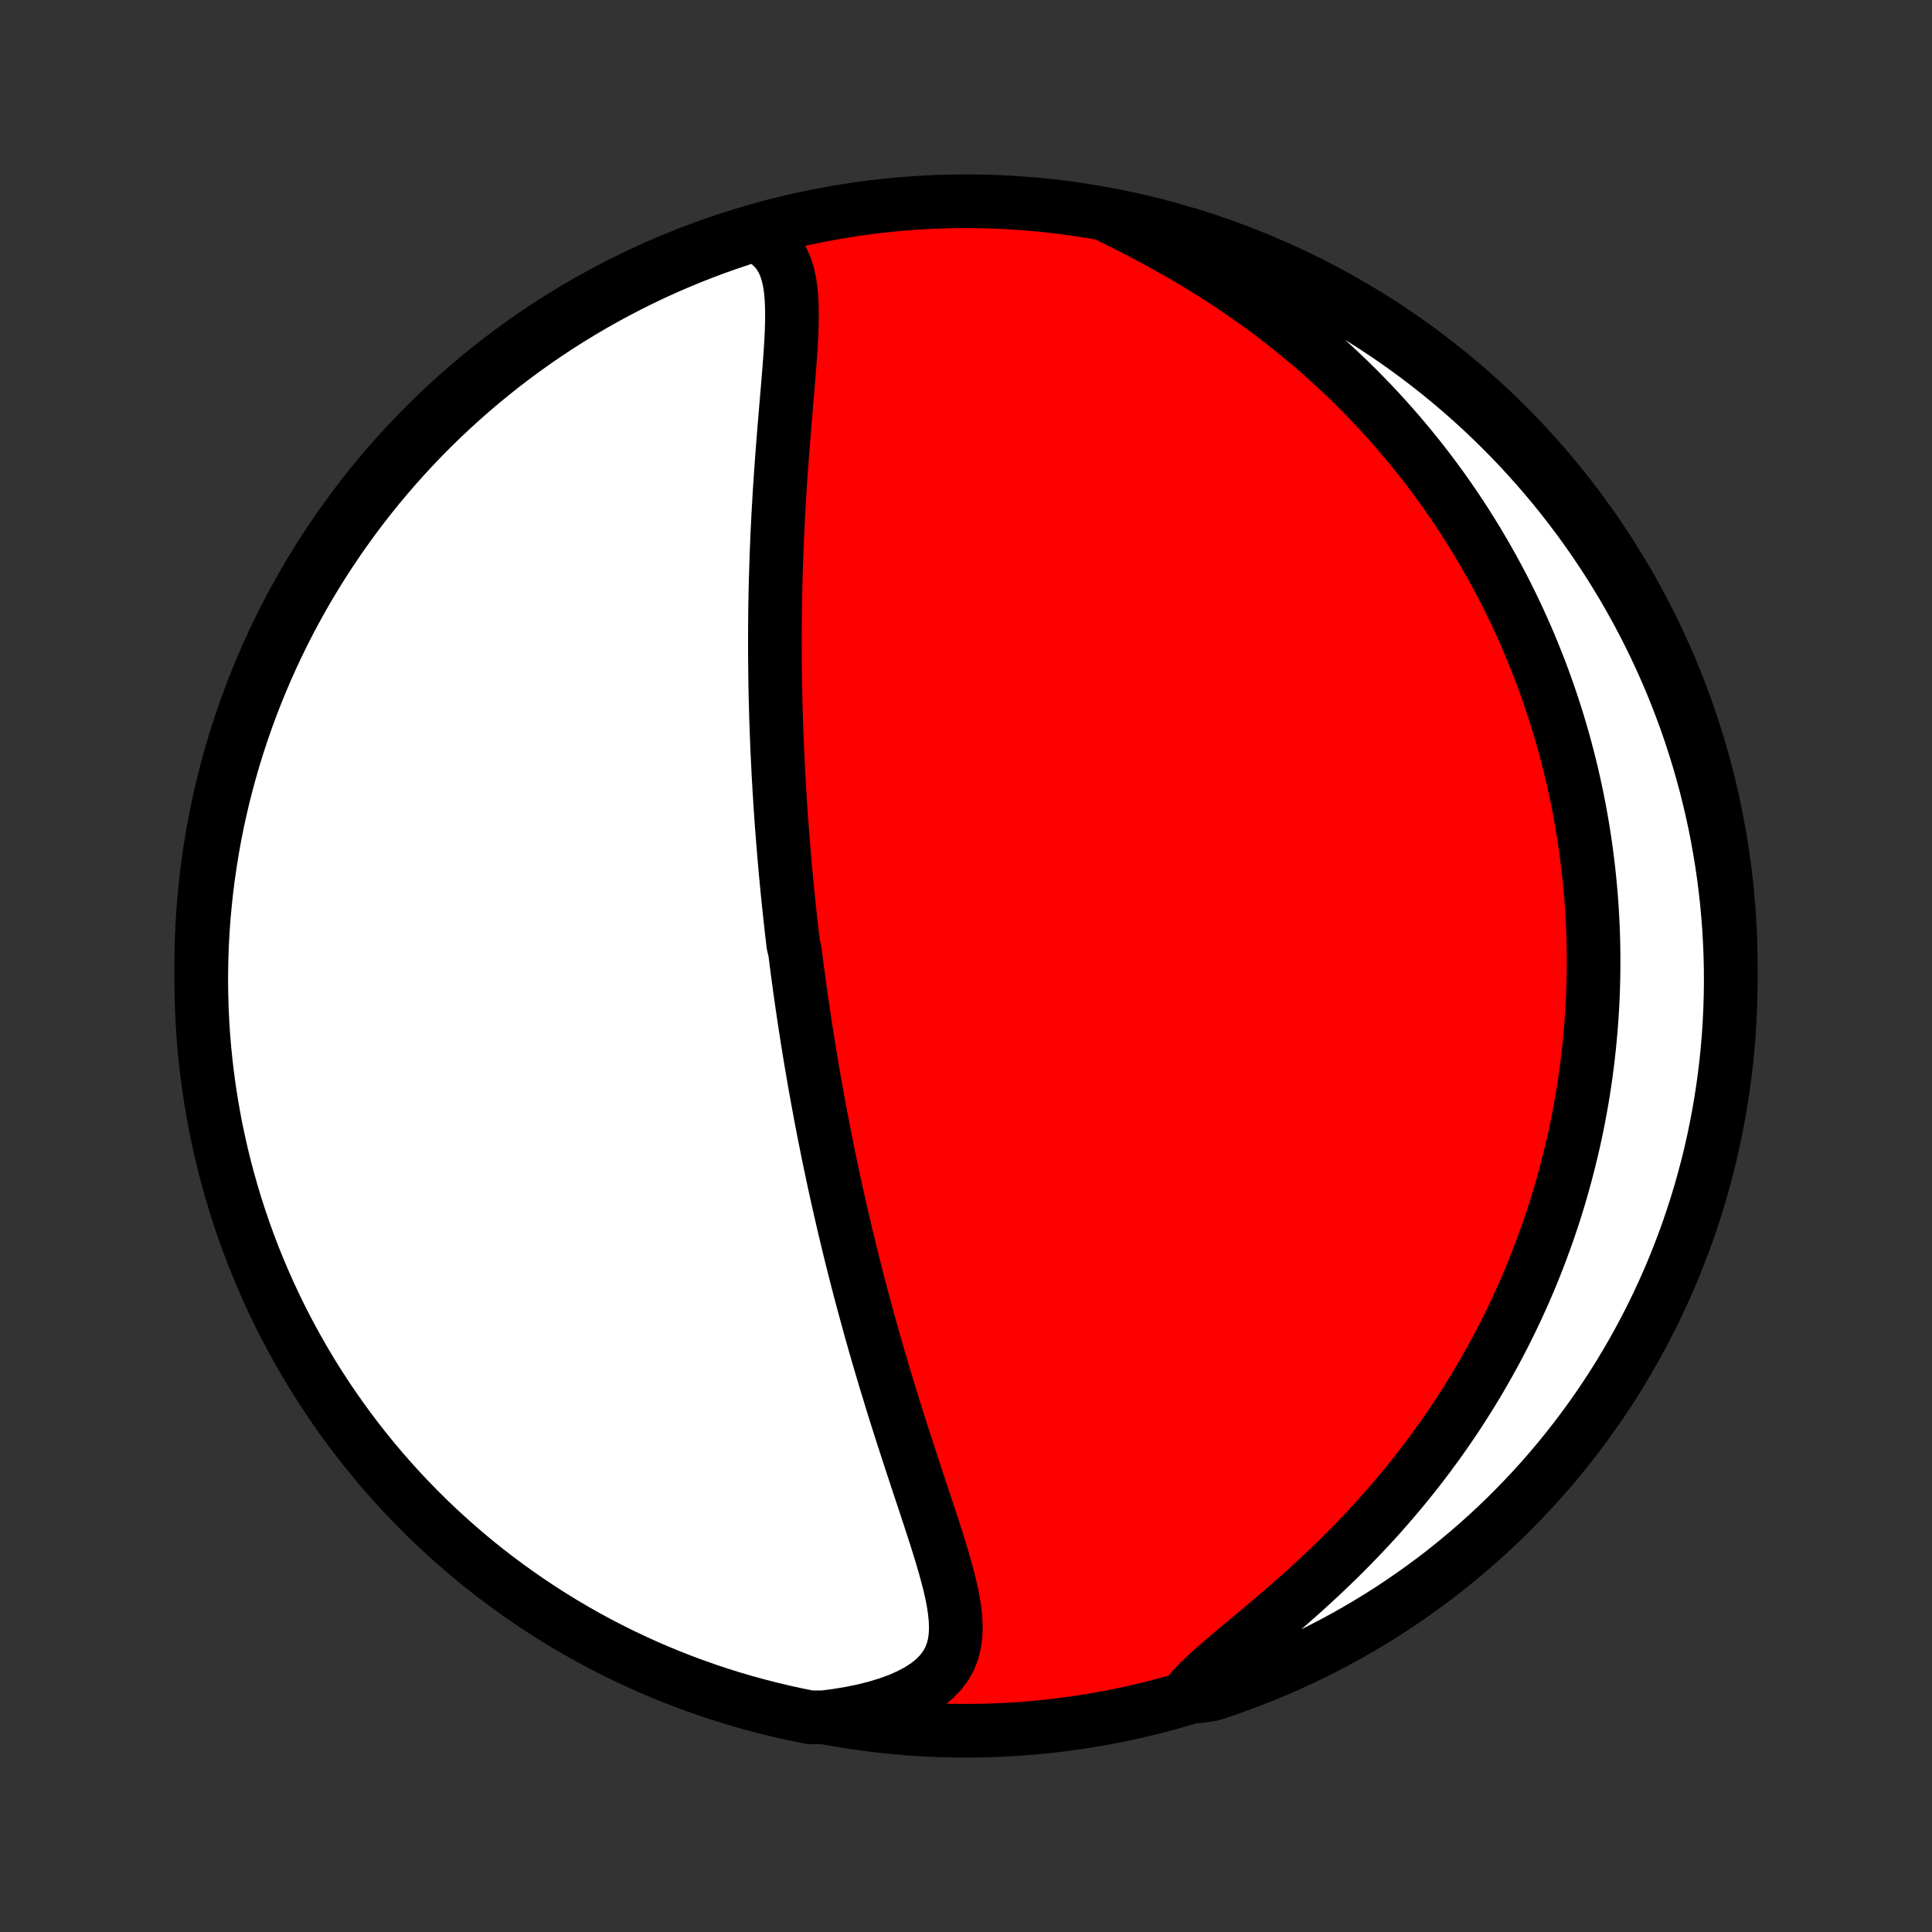 <?xml version="1.0" encoding="utf-8" standalone="no"?>
<!DOCTYPE svg PUBLIC "-//W3C//DTD SVG 1.1//EN"
  "http://www.w3.org/Graphics/SVG/1.1/DTD/svg11.dtd">
<!-- Created with matplotlib (http://matplotlib.org/) -->
<svg height="72pt" version="1.1" viewBox="0 0 72 72" width="72pt" xmlns="http://www.w3.org/2000/svg" xmlns:xlink="http://www.w3.org/1999/xlink">
 <rect x="0" y="0" width="72" height="72" fill="#333333" stroke="none"/>
 <defs>
  <style type="text/css">
*{stroke-linecap:butt;stroke-linejoin:round;}
  </style>
 </defs>
 <g id="figure_1">
  <g id="patch_1">
   <path d="
M0 72
L72 72
L72 0
L0 0
z
" style="fill:none;"/>
  </g>
  <g id="axes_1">
   <g id="PatchCollection_1">
    <defs>
     <path d="
M36 -7.5
C43.558 -7.5 50.808 -10.503 56.153 -15.848
C61.497 -21.192 64.5 -28.442 64.5 -36
C64.5 -43.558 61.497 -50.808 56.153 -56.153
C50.808 -61.497 43.558 -64.5 36 -64.5
C28.442 -64.5 21.192 -61.497 15.848 -56.153
C10.503 -50.808 7.5 -43.558 7.5 -36
C7.5 -28.442 10.503 -21.192 15.848 -15.848
C21.192 -10.503 28.442 -7.5 36 -7.5
z
" id="C0_0_a811fe30f3"/>
     <path d="
M28.091 -63.253
L28.381 -63.111
L28.631 -62.945
L28.843 -62.754
L29.018 -62.54
L29.161 -62.306
L29.273 -62.053
L29.359 -61.784
L29.423 -61.5
L29.467 -61.204
L29.495 -60.897
L29.51 -60.58
L29.515 -60.256
L29.51 -59.925
L29.499 -59.587
L29.482 -59.245
L29.46 -58.9
L29.436 -58.55
L29.409 -58.198
L29.38 -57.844
L29.351 -57.489
L29.32 -57.132
L29.29 -56.775
L29.26 -56.417
L29.23 -56.06
L29.201 -55.703
L29.173 -55.346
L29.146 -54.99
L29.12 -54.636
L29.095 -54.282
L29.072 -53.93
L29.049 -53.58
L29.029 -53.232
L29.009 -52.885
L28.991 -52.541
L28.974 -52.198
L28.959 -51.858
L28.945 -51.52
L28.933 -51.185
L28.922 -50.852
L28.912 -50.521
L28.903 -50.193
L28.896 -49.867
L28.89 -49.544
L28.885 -49.223
L28.882 -48.905
L28.879 -48.589
L28.878 -48.276
L28.878 -47.965
L28.879 -47.657
L28.881 -47.351
L28.884 -47.048
L28.888 -46.747
L28.892 -46.448
L28.898 -46.152
L28.905 -45.857
L28.913 -45.565
L28.921 -45.276
L28.931 -44.988
L28.941 -44.702
L28.952 -44.418
L28.964 -44.136
L28.976 -43.857
L28.99 -43.579
L29.004 -43.302
L29.018 -43.028
L29.034 -42.755
L29.05 -42.483
L29.067 -42.214
L29.084 -41.945
L29.102 -41.678
L29.121 -41.413
L29.14 -41.149
L29.161 -40.886
L29.181 -40.624
L29.203 -40.363
L29.224 -40.103
L29.247 -39.844
L29.27 -39.586
L29.294 -39.329
L29.318 -39.073
L29.343 -38.818
L29.369 -38.563
L29.395 -38.308
L29.422 -38.055
L29.449 -37.801
L29.477 -37.548
L29.505 -37.296
L29.535 -37.044
L29.564 -36.792
L29.626 -36.54
L29.658 -36.288
L29.69 -36.037
L29.723 -35.785
L29.757 -35.533
L29.791 -35.281
L29.826 -35.029
L29.862 -34.777
L29.898 -34.524
L29.935 -34.271
L29.973 -34.017
L30.012 -33.763
L30.051 -33.509
L30.091 -33.253
L30.133 -32.997
L30.174 -32.74
L30.217 -32.483
L30.261 -32.224
L30.305 -31.965
L30.35 -31.705
L30.396 -31.443
L30.444 -31.18
L30.492 -30.917
L30.541 -30.652
L30.591 -30.385
L30.642 -30.118
L30.694 -29.849
L30.747 -29.578
L30.802 -29.306
L30.857 -29.032
L30.914 -28.757
L30.972 -28.48
L31.031 -28.201
L31.091 -27.92
L31.153 -27.637
L31.216 -27.353
L31.28 -27.066
L31.346 -26.778
L31.413 -26.487
L31.482 -26.195
L31.552 -25.9
L31.623 -25.603
L31.697 -25.304
L31.771 -25.003
L31.848 -24.699
L31.926 -24.393
L32.006 -24.085
L32.087 -23.774
L32.171 -23.461
L32.256 -23.146
L32.343 -22.828
L32.431 -22.508
L32.522 -22.186
L32.614 -21.861
L32.708 -21.535
L32.804 -21.206
L32.902 -20.874
L33.002 -20.541
L33.104 -20.206
L33.207 -19.868
L33.312 -19.529
L33.419 -19.188
L33.528 -18.845
L33.638 -18.501
L33.75 -18.155
L33.863 -17.809
L33.977 -17.461
L34.092 -17.112
L34.207 -16.762
L34.323 -16.413
L34.44 -16.062
L34.555 -15.712
L34.67 -15.363
L34.784 -15.013
L34.896 -14.665
L35.004 -14.319
L35.109 -13.973
L35.209 -13.631
L35.303 -13.29
L35.389 -12.954
L35.465 -12.62
L35.529 -12.291
L35.578 -11.967
L35.61 -11.649
L35.622 -11.338
L35.609 -11.034
L35.568 -10.739
L35.495 -10.454
L35.386 -10.179
L35.239 -9.917
L35.051 -9.668
L34.822 -9.433
L34.55 -9.213
L34.239 -9.01
L33.889 -8.824
L33.505 -8.654
L33.089 -8.502
L32.645 -8.367
L32.177 -8.249
L31.689 -8.149
L31.182 -8.066
L30.678 -8
L30.19 -8.001
L29.704 -8.098
L29.22 -8.204
L28.738 -8.318
L28.258 -8.441
L27.78 -8.572
L27.305 -8.711
L26.833 -8.859
L26.363 -9.015
L25.897 -9.179
L25.433 -9.351
L24.973 -9.531
L24.516 -9.72
L24.062 -9.916
L23.613 -10.121
L23.166 -10.333
L22.724 -10.553
L22.286 -10.781
L21.852 -11.016
L21.423 -11.259
L20.997 -11.51
L20.577 -11.768
L20.161 -12.034
L19.75 -12.307
L19.344 -12.587
L18.943 -12.874
L18.547 -13.168
L18.156 -13.469
L17.771 -13.777
L17.392 -14.092
L17.018 -14.414
L16.649 -14.742
L16.287 -15.076
L15.931 -15.417
L15.581 -15.764
L15.237 -16.117
L14.899 -16.477
L14.568 -16.842
L14.244 -17.213
L13.926 -17.59
L13.614 -17.973
L13.31 -18.361
L13.013 -18.754
L12.722 -19.153
L12.439 -19.556
L12.162 -19.965
L11.893 -20.379
L11.632 -20.797
L11.377 -21.22
L11.131 -21.648
L10.892 -22.08
L10.66 -22.516
L10.436 -22.956
L10.22 -23.401
L10.012 -23.849
L9.812 -24.3
L9.62 -24.756
L9.435 -25.214
L9.259 -25.676
L9.091 -26.142
L8.932 -26.61
L8.78 -27.081
L8.637 -27.555
L8.502 -28.031
L8.375 -28.51
L8.257 -28.991
L8.148 -29.474
L8.046 -29.959
L7.954 -30.446
L7.87 -30.935
L7.794 -31.425
L7.727 -31.917
L7.669 -32.41
L7.619 -32.904
L7.578 -33.398
L7.545 -33.894
L7.522 -34.391
L7.507 -34.887
L7.5 -35.385
L7.503 -35.882
L7.513 -36.379
L7.533 -36.877
L7.561 -37.374
L7.598 -37.87
L7.644 -38.366
L7.698 -38.862
L7.761 -39.356
L7.833 -39.849
L7.913 -40.342
L8.001 -40.833
L8.098 -41.322
L8.204 -41.81
L8.318 -42.296
L8.441 -42.78
L8.572 -43.262
L8.711 -43.742
L8.859 -44.22
L9.015 -44.695
L9.179 -45.167
L9.351 -45.637
L9.531 -46.103
L9.72 -46.567
L9.916 -47.027
L10.121 -47.484
L10.333 -47.938
L10.553 -48.387
L10.781 -48.834
L11.016 -49.276
L11.259 -49.714
L11.51 -50.148
L11.768 -50.577
L12.034 -51.002
L12.307 -51.423
L12.587 -51.839
L12.874 -52.25
L13.168 -52.656
L13.469 -53.057
L13.777 -53.453
L14.092 -53.844
L14.414 -54.229
L14.742 -54.608
L15.076 -54.982
L15.417 -55.35
L15.764 -55.713
L16.117 -56.069
L16.477 -56.419
L16.842 -56.763
L17.213 -57.1
L17.59 -57.432
L17.973 -57.756
L18.361 -58.074
L18.754 -58.386
L19.153 -58.69
L19.556 -58.987
L19.965 -59.278
L20.379 -59.561
L20.797 -59.838
L21.22 -60.107
L21.648 -60.368
L22.08 -60.623
L22.516 -60.869
L22.956 -61.108
L23.401 -61.34
L23.849 -61.564
L24.3 -61.78
L24.756 -61.988
L25.214 -62.188
L25.676 -62.38
L26.142 -62.565
L26.61 -62.741
L27.081 -62.909
L27.555 -63.068
z
" id="C0_1_8ca3d84353"/>
     <path d="
M41.319 -63.946
L41.794 -63.711
L42.272 -63.469
L42.748 -63.221
L43.224 -62.965
L43.696 -62.703
L44.164 -62.435
L44.627 -62.16
L45.083 -61.88
L45.533 -61.593
L45.976 -61.301
L46.41 -61.004
L46.837 -60.703
L47.255 -60.397
L47.664 -60.086
L48.065 -59.772
L48.456 -59.455
L48.838 -59.134
L49.211 -58.811
L49.575 -58.485
L49.929 -58.157
L50.275 -57.828
L50.611 -57.496
L50.938 -57.163
L51.256 -56.83
L51.566 -56.495
L51.867 -56.159
L52.159 -55.823
L52.443 -55.487
L52.719 -55.15
L52.987 -54.813
L53.247 -54.477
L53.499 -54.141
L53.744 -53.805
L53.981 -53.469
L54.211 -53.135
L54.434 -52.8
L54.65 -52.467
L54.859 -52.135
L55.062 -51.803
L55.258 -51.472
L55.448 -51.142
L55.633 -50.813
L55.811 -50.485
L55.983 -50.158
L56.15 -49.833
L56.311 -49.508
L56.467 -49.184
L56.618 -48.861
L56.763 -48.54
L56.904 -48.219
L57.04 -47.9
L57.171 -47.581
L57.297 -47.264
L57.419 -46.947
L57.537 -46.632
L57.65 -46.317
L57.759 -46.003
L57.864 -45.69
L57.965 -45.378
L58.062 -45.067
L58.155 -44.756
L58.244 -44.446
L58.33 -44.136
L58.411 -43.828
L58.49 -43.519
L58.565 -43.212
L58.636 -42.904
L58.703 -42.597
L58.768 -42.291
L58.829 -41.984
L58.887 -41.678
L58.941 -41.373
L58.993 -41.067
L59.041 -40.761
L59.086 -40.455
L59.127 -40.15
L59.166 -39.844
L59.202 -39.538
L59.234 -39.231
L59.263 -38.925
L59.29 -38.618
L59.313 -38.311
L59.333 -38.003
L59.35 -37.695
L59.364 -37.386
L59.375 -37.077
L59.382 -36.767
L59.387 -36.456
L59.388 -36.144
L59.386 -35.831
L59.381 -35.518
L59.373 -35.203
L59.362 -34.888
L59.347 -34.571
L59.328 -34.253
L59.307 -33.934
L59.282 -33.614
L59.253 -33.292
L59.221 -32.969
L59.185 -32.644
L59.146 -32.318
L59.103 -31.99
L59.056 -31.661
L59.005 -31.33
L58.95 -30.997
L58.89 -30.663
L58.827 -30.326
L58.76 -29.988
L58.688 -29.648
L58.611 -29.306
L58.53 -28.962
L58.444 -28.616
L58.354 -28.268
L58.258 -27.918
L58.158 -27.565
L58.052 -27.211
L57.941 -26.855
L57.824 -26.496
L57.702 -26.135
L57.573 -25.773
L57.439 -25.408
L57.299 -25.041
L57.153 -24.672
L57 -24.3
L56.84 -23.927
L56.674 -23.552
L56.501 -23.175
L56.321 -22.797
L56.133 -22.416
L55.938 -22.034
L55.736 -21.651
L55.525 -21.266
L55.307 -20.88
L55.081 -20.492
L54.846 -20.104
L54.603 -19.715
L54.352 -19.325
L54.092 -18.935
L53.824 -18.545
L53.546 -18.155
L53.26 -17.765
L52.965 -17.376
L52.661 -16.988
L52.349 -16.601
L52.027 -16.215
L51.697 -15.832
L51.359 -15.45
L51.012 -15.071
L50.657 -14.695
L50.295 -14.323
L49.927 -13.954
L49.551 -13.589
L49.17 -13.229
L48.784 -12.873
L48.395 -12.522
L48.003 -12.177
L47.61 -11.838
L47.218 -11.505
L46.829 -11.178
L46.445 -10.857
L46.069 -10.543
L45.705 -10.236
L45.355 -9.934
L45.025 -9.639
L44.718 -9.349
L44.438 -9.065
L44.688 -8.786
L45.161 -8.857
L45.63 -9.012
L46.097 -9.176
L46.561 -9.349
L47.021 -9.529
L47.478 -9.717
L47.932 -9.914
L48.382 -10.118
L48.828 -10.33
L49.27 -10.55
L49.708 -10.778
L50.142 -11.013
L50.572 -11.256
L50.997 -11.507
L51.418 -11.765
L51.834 -12.03
L52.245 -12.303
L52.651 -12.583
L53.052 -12.87
L53.448 -13.164
L53.839 -13.465
L54.224 -13.773
L54.603 -14.088
L54.977 -14.409
L55.346 -14.737
L55.708 -15.072
L56.064 -15.412
L56.414 -15.76
L56.758 -16.113
L57.096 -16.472
L57.427 -16.837
L57.752 -17.209
L58.07 -17.585
L58.381 -17.968
L58.686 -18.356
L58.983 -18.749
L59.274 -19.148
L59.558 -19.551
L59.834 -19.96
L60.103 -20.373
L60.365 -20.792
L60.619 -21.215
L60.866 -21.642
L61.105 -22.074
L61.337 -22.51
L61.561 -22.95
L61.777 -23.395
L61.985 -23.843
L62.185 -24.294
L62.378 -24.75
L62.562 -25.208
L62.738 -25.67
L62.907 -26.136
L63.066 -26.604
L63.218 -27.075
L63.361 -27.548
L63.496 -28.025
L63.623 -28.503
L63.741 -28.984
L63.851 -29.468
L63.952 -29.953
L64.045 -30.44
L64.129 -30.928
L64.205 -31.419
L64.272 -31.91
L64.331 -32.403
L64.38 -32.897
L64.422 -33.392
L64.454 -33.888
L64.478 -34.384
L64.493 -34.881
L64.5 -35.378
L64.498 -35.875
L64.487 -36.373
L64.467 -36.87
L64.439 -37.367
L64.402 -37.864
L64.357 -38.36
L64.302 -38.855
L64.24 -39.35
L64.168 -39.843
L64.088 -40.335
L64 -40.826
L63.903 -41.316
L63.797 -41.804
L63.683 -42.29
L63.561 -42.774
L63.43 -43.256
L63.291 -43.736
L63.143 -44.213
L62.988 -44.688
L62.824 -45.161
L62.651 -45.63
L62.471 -46.097
L62.283 -46.561
L62.087 -47.021
L61.882 -47.478
L61.67 -47.932
L61.45 -48.382
L61.222 -48.828
L60.987 -49.27
L60.744 -49.708
L60.493 -50.142
L60.235 -50.572
L59.97 -50.997
L59.697 -51.418
L59.417 -51.834
L59.13 -52.245
L58.836 -52.651
L58.535 -53.052
L58.227 -53.448
L57.912 -53.839
L57.591 -54.224
L57.263 -54.603
L56.928 -54.977
L56.587 -55.346
L56.24 -55.708
L55.887 -56.064
L55.528 -56.414
L55.163 -56.758
L54.791 -57.096
L54.415 -57.427
L54.032 -57.752
L53.644 -58.07
L53.251 -58.381
L52.852 -58.686
L52.449 -58.983
L52.04 -59.274
L51.627 -59.558
L51.208 -59.834
L50.785 -60.103
L50.358 -60.365
L49.926 -60.619
L49.49 -60.866
L49.05 -61.105
L48.605 -61.337
L48.157 -61.561
L47.706 -61.777
L47.25 -61.985
L46.792 -62.185
L46.33 -62.378
L45.864 -62.562
L45.396 -62.738
L44.925 -62.907
L44.452 -63.066
L43.975 -63.218
L43.497 -63.361
L43.016 -63.496
L42.532 -63.623
L42.047 -63.741
z
" id="C0_2_556ba663a1"/>
    </defs>
    <g clip-path="url(#p1bffca34e9)">
     <use style="fill:#ff0000;stroke:#000000;stroke-width:2.0;" x="0.0" xlink:href="#C0_0_a811fe30f3" y="72.0"/>
    </g>
    <g clip-path="url(#p1bffca34e9)">
     <use style="fill:#ffffff;stroke:#000000;stroke-width:2.0;" x="0.0" xlink:href="#C0_1_8ca3d84353" y="72.0"/>
    </g>
    <g clip-path="url(#p1bffca34e9)">
     <use style="fill:#ffffff;stroke:#000000;stroke-width:2.0;" x="0.0" xlink:href="#C0_2_556ba663a1" y="72.0"/>
    </g>
   </g>
  </g>
 </g>
 <defs>
  <clipPath id="p1bffca34e9">
   <rect height="72.0" width="72.0" x="0.0" y="0.0"/>
  </clipPath>
 </defs>
</svg>
